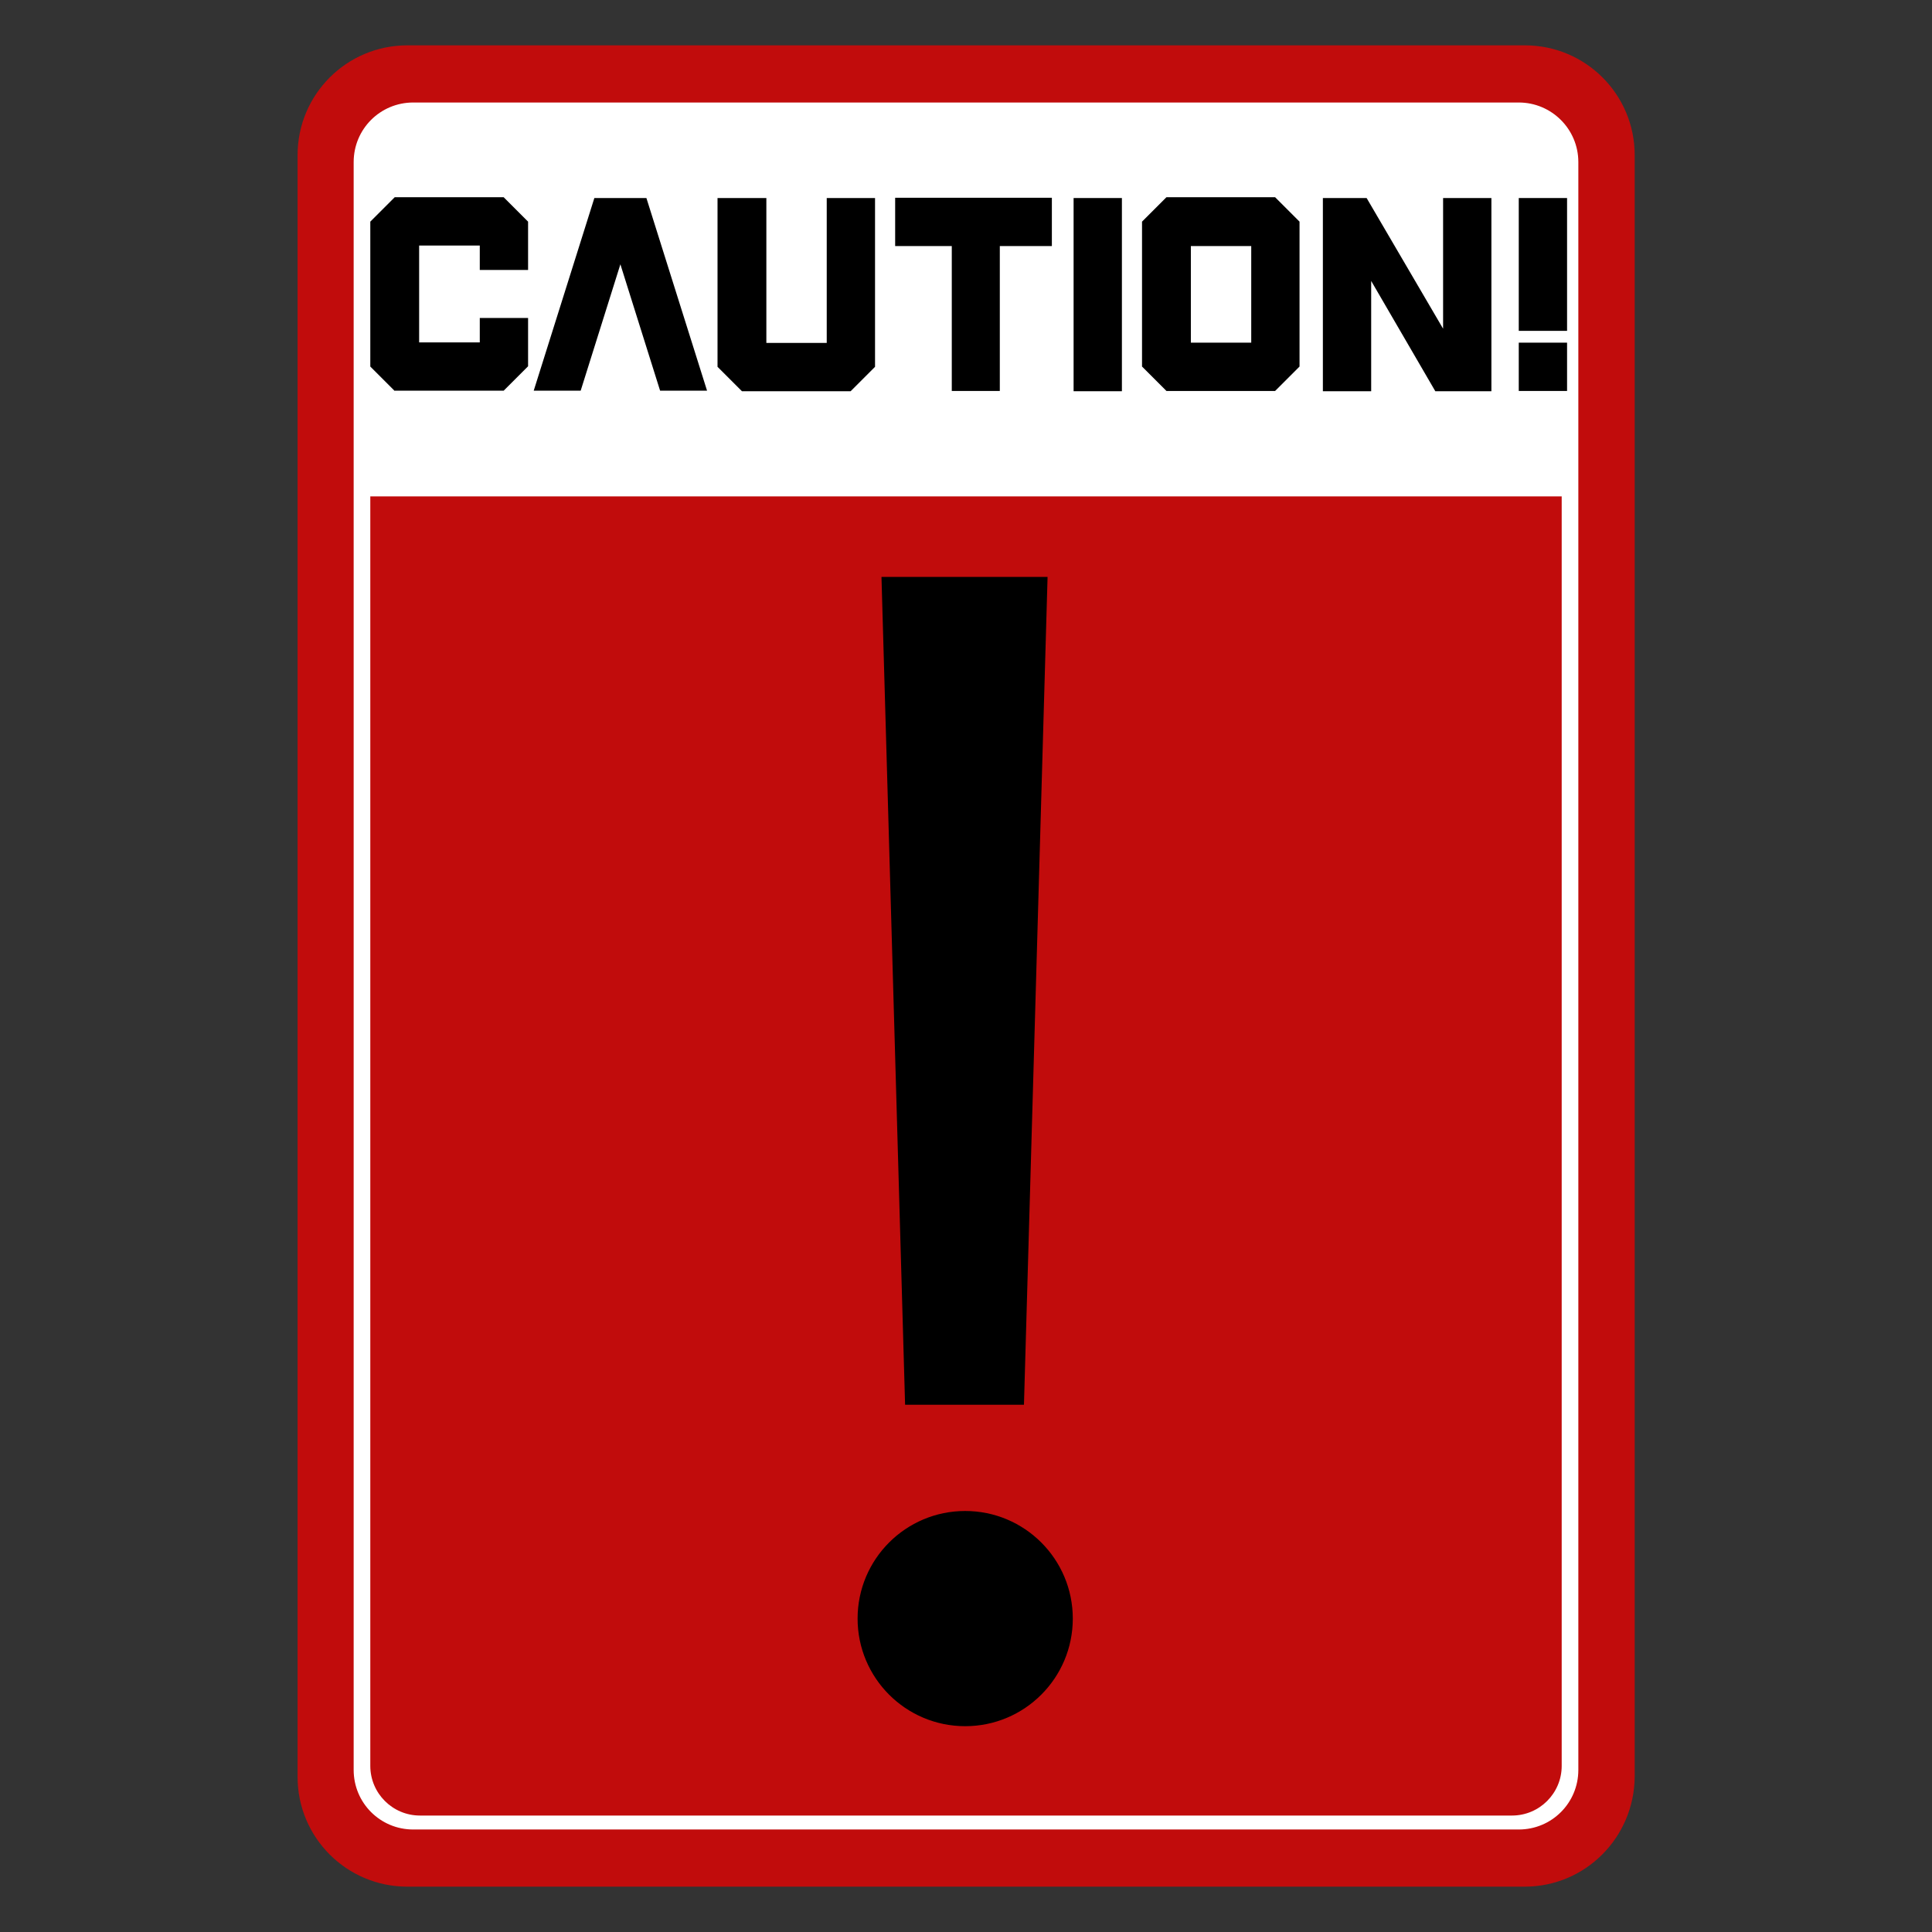 <?xml version="1.0" encoding="utf-8"?>
<!-- Generator: Adobe Illustrator 28.0.0, SVG Export Plug-In . SVG Version: 6.00 Build 0)  -->
<svg version="1.1" id="Layer_1" xmlns:xodm="http://www.corel.com/coreldraw/odm/2003"
	 xmlns="http://www.w3.org/2000/svg" xmlns:xlink="http://www.w3.org/1999/xlink" x="0px" y="0px" viewBox="0 0 720 720"
	 style="enable-background:new 0 0 720 720;" xml:space="preserve">
<rect x="0" y="0" width="720" height="720" fill="#333333" stroke="none"/>
<style type="text/css">
	.st0{fill-rule:evenodd;clip-rule:evenodd;fill:#C10C0C;}
	.st1{fill-rule:evenodd;clip-rule:evenodd;fill:#FFFFFF;}
</style>
<path class="st0" d="M568.2,703.1H151.8c-22.6,0-40.9-18.3-40.9-40.9V57.8c0-22.6,18.3-40.9,40.9-40.9h416.5
	c22.6,0,40.9,18.3,40.9,40.9v604.4C609,684.8,590.8,703.1,568.2,703.1z"/>
<path class="st1" d="M566,38.2H154c-12.3,0-22.2,9.9-22.2,22.2v599.2c0,12.3,9.9,22.2,22.2,22.2h412c12.3,0,22.2-9.9,22.2-22.2V60.4
	C588.2,48.1,578.2,38.2,566,38.2z M582,658.1c0,10.2-8.3,18.5-18.5,18.5h-407c-10.2,0-18.5-8.3-18.5-18.5V61.9
	c0-10.2,8.3-18.5,18.5-18.5h407c10.2,0,18.5,8.3,18.5,18.5V658.1z"/>
<path class="st1" d="M566,43.2H155.2c-10,0-18,6.6-18,14.9V185H584V58.1C584.1,49.8,576,43.2,566,43.2z"/>
<path d="M147.1,145.7l-9.1-9.1v-54l9.1-9.1h40.6l9.1,9.1v18h-18v-9.1h-22.6v36.1h22.6v-9.1h18v18l-9.1,9.1H147.1z"/>
<path d="M231.2,98.5l-14.8,47.1h-17.5l22.6-71.8h19.4l22.6,71.8H246L231.2,98.5z"/>
<path d="M285.6,73.8v54h22.5v-54h18v62.9l-9.1,9.1h-40.5l-9.1-9.1V73.8H285.6z"/>
<path d="M354.7,91.7h-21.1v-18h58.4v18h-19.4v54h-17.9v-54H354.7z"/>
<path d="M418.1,73.8v72h-18v-72H418.1z"/>
<path d="M434.7,145.7l-9.1-9.1v-54l9.1-9.1h40.5l9.1,9.1v54l-9.1,9.1H434.7z M443.8,91.7v36h22.5v-36H443.8z"/>
<path d="M492.8,73.8h16.5l28.5,48.7V73.8h18v72h-20.9l-23.9-41.1v41.1h-18v-72H492.8z"/>
<path d="M584,73.8v49.5h-18V73.8H584z M584,127.7v18h-18v-18H584z"/>
<polygon points="390.4,215 328.5,215 337.3,523.5 381.6,523.5 "/>
<circle cx="359.7" cy="603.2" r="40.1"/>
</svg>
